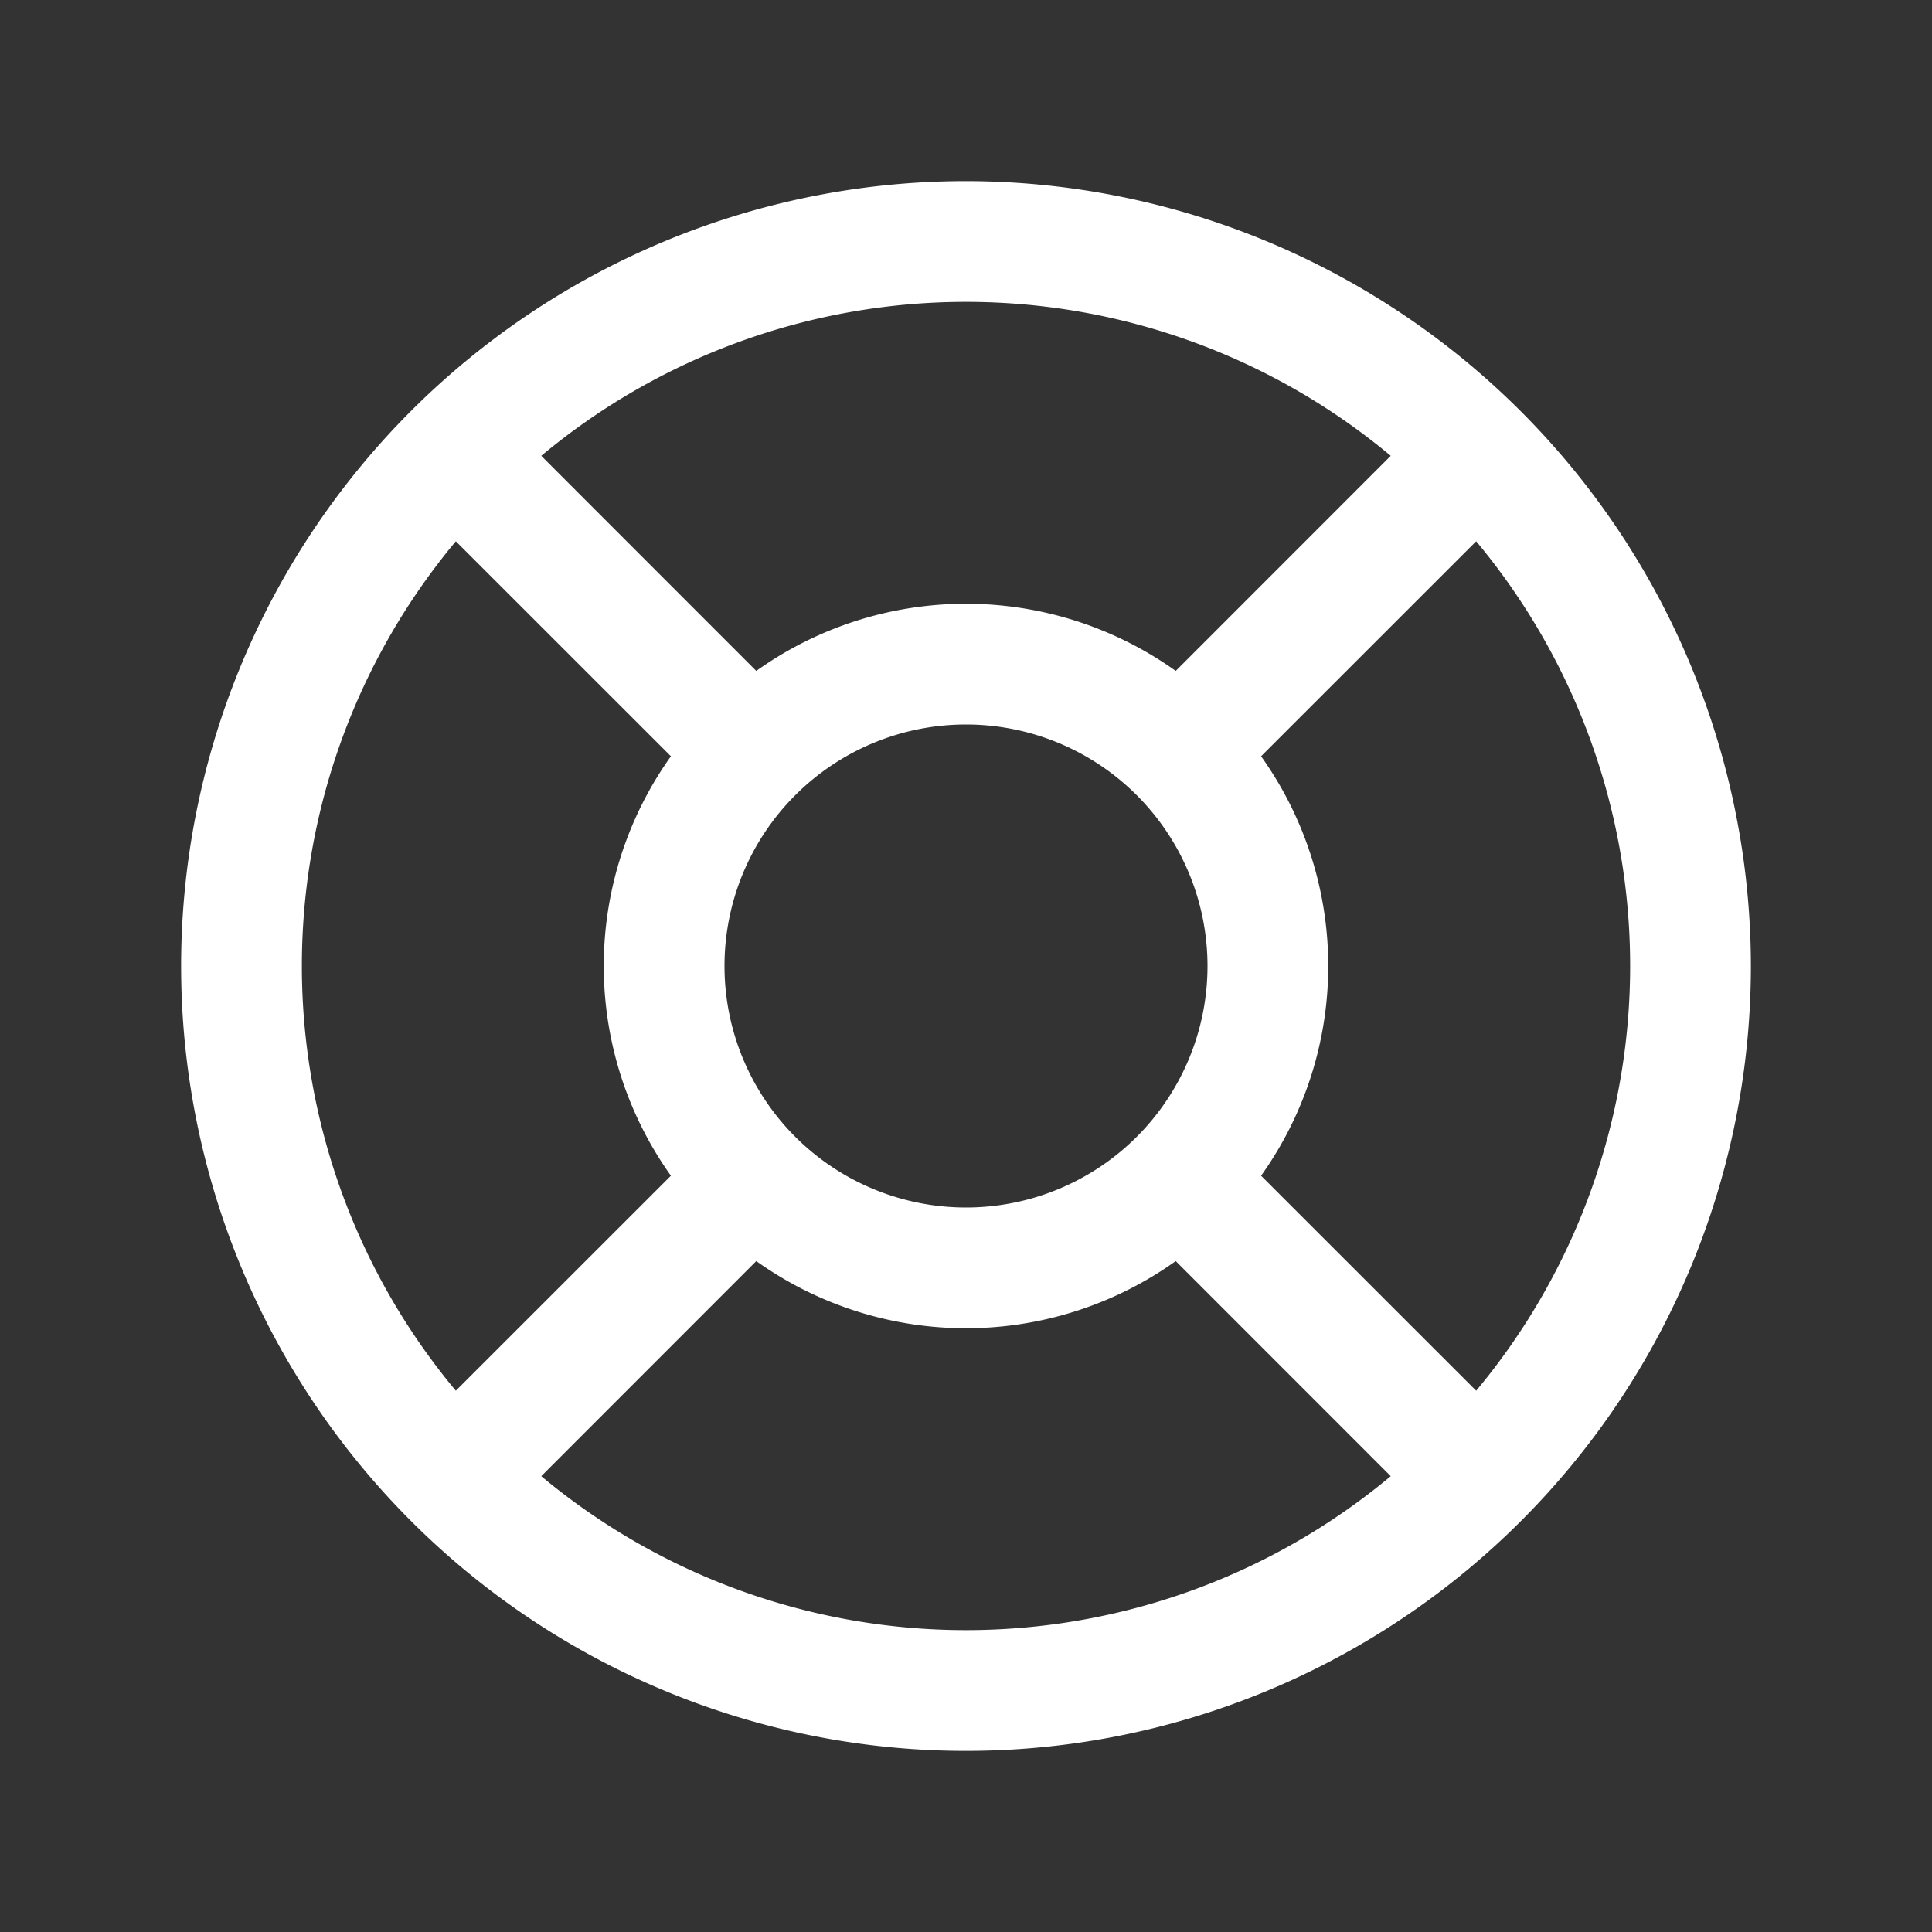 <svg fill="white" height="32" stroke-width="0.5" viewBox="0 0 256 256" width="32" xmlns="http://www.w3.org/2000/svg">
<rect x="0" y="0" width="256" height="256" fill="#333333" stroke="none"/>
<path d="M128,24A104,104,0,1,0,232,128,104.11,104.11,0,0,0,128,24Zm39.1,131.79a47.84,47.84,0,0,0,0-55.58l28.5-28.49a87.83,87.83,0,0,1,0,112.56ZM96,128a32,32,0,1,1,32,32A32,32,0,0,1,96,128Zm88.28-67.6L155.79,88.9a47.84,47.84,0,0,0-55.58,0L71.72,60.4a87.83,87.83,0,0,1,112.56,0ZM60.4,71.72l28.5,28.49a47.84,47.84,0,0,0,0,55.58L60.4,184.28a87.83,87.83,0,0,1,0-112.56ZM71.72,195.6l28.49-28.5a47.84,47.84,0,0,0,55.58,0l28.49,28.5a87.83,87.83,0,0,1-112.56,0Z"></path>
</svg>
